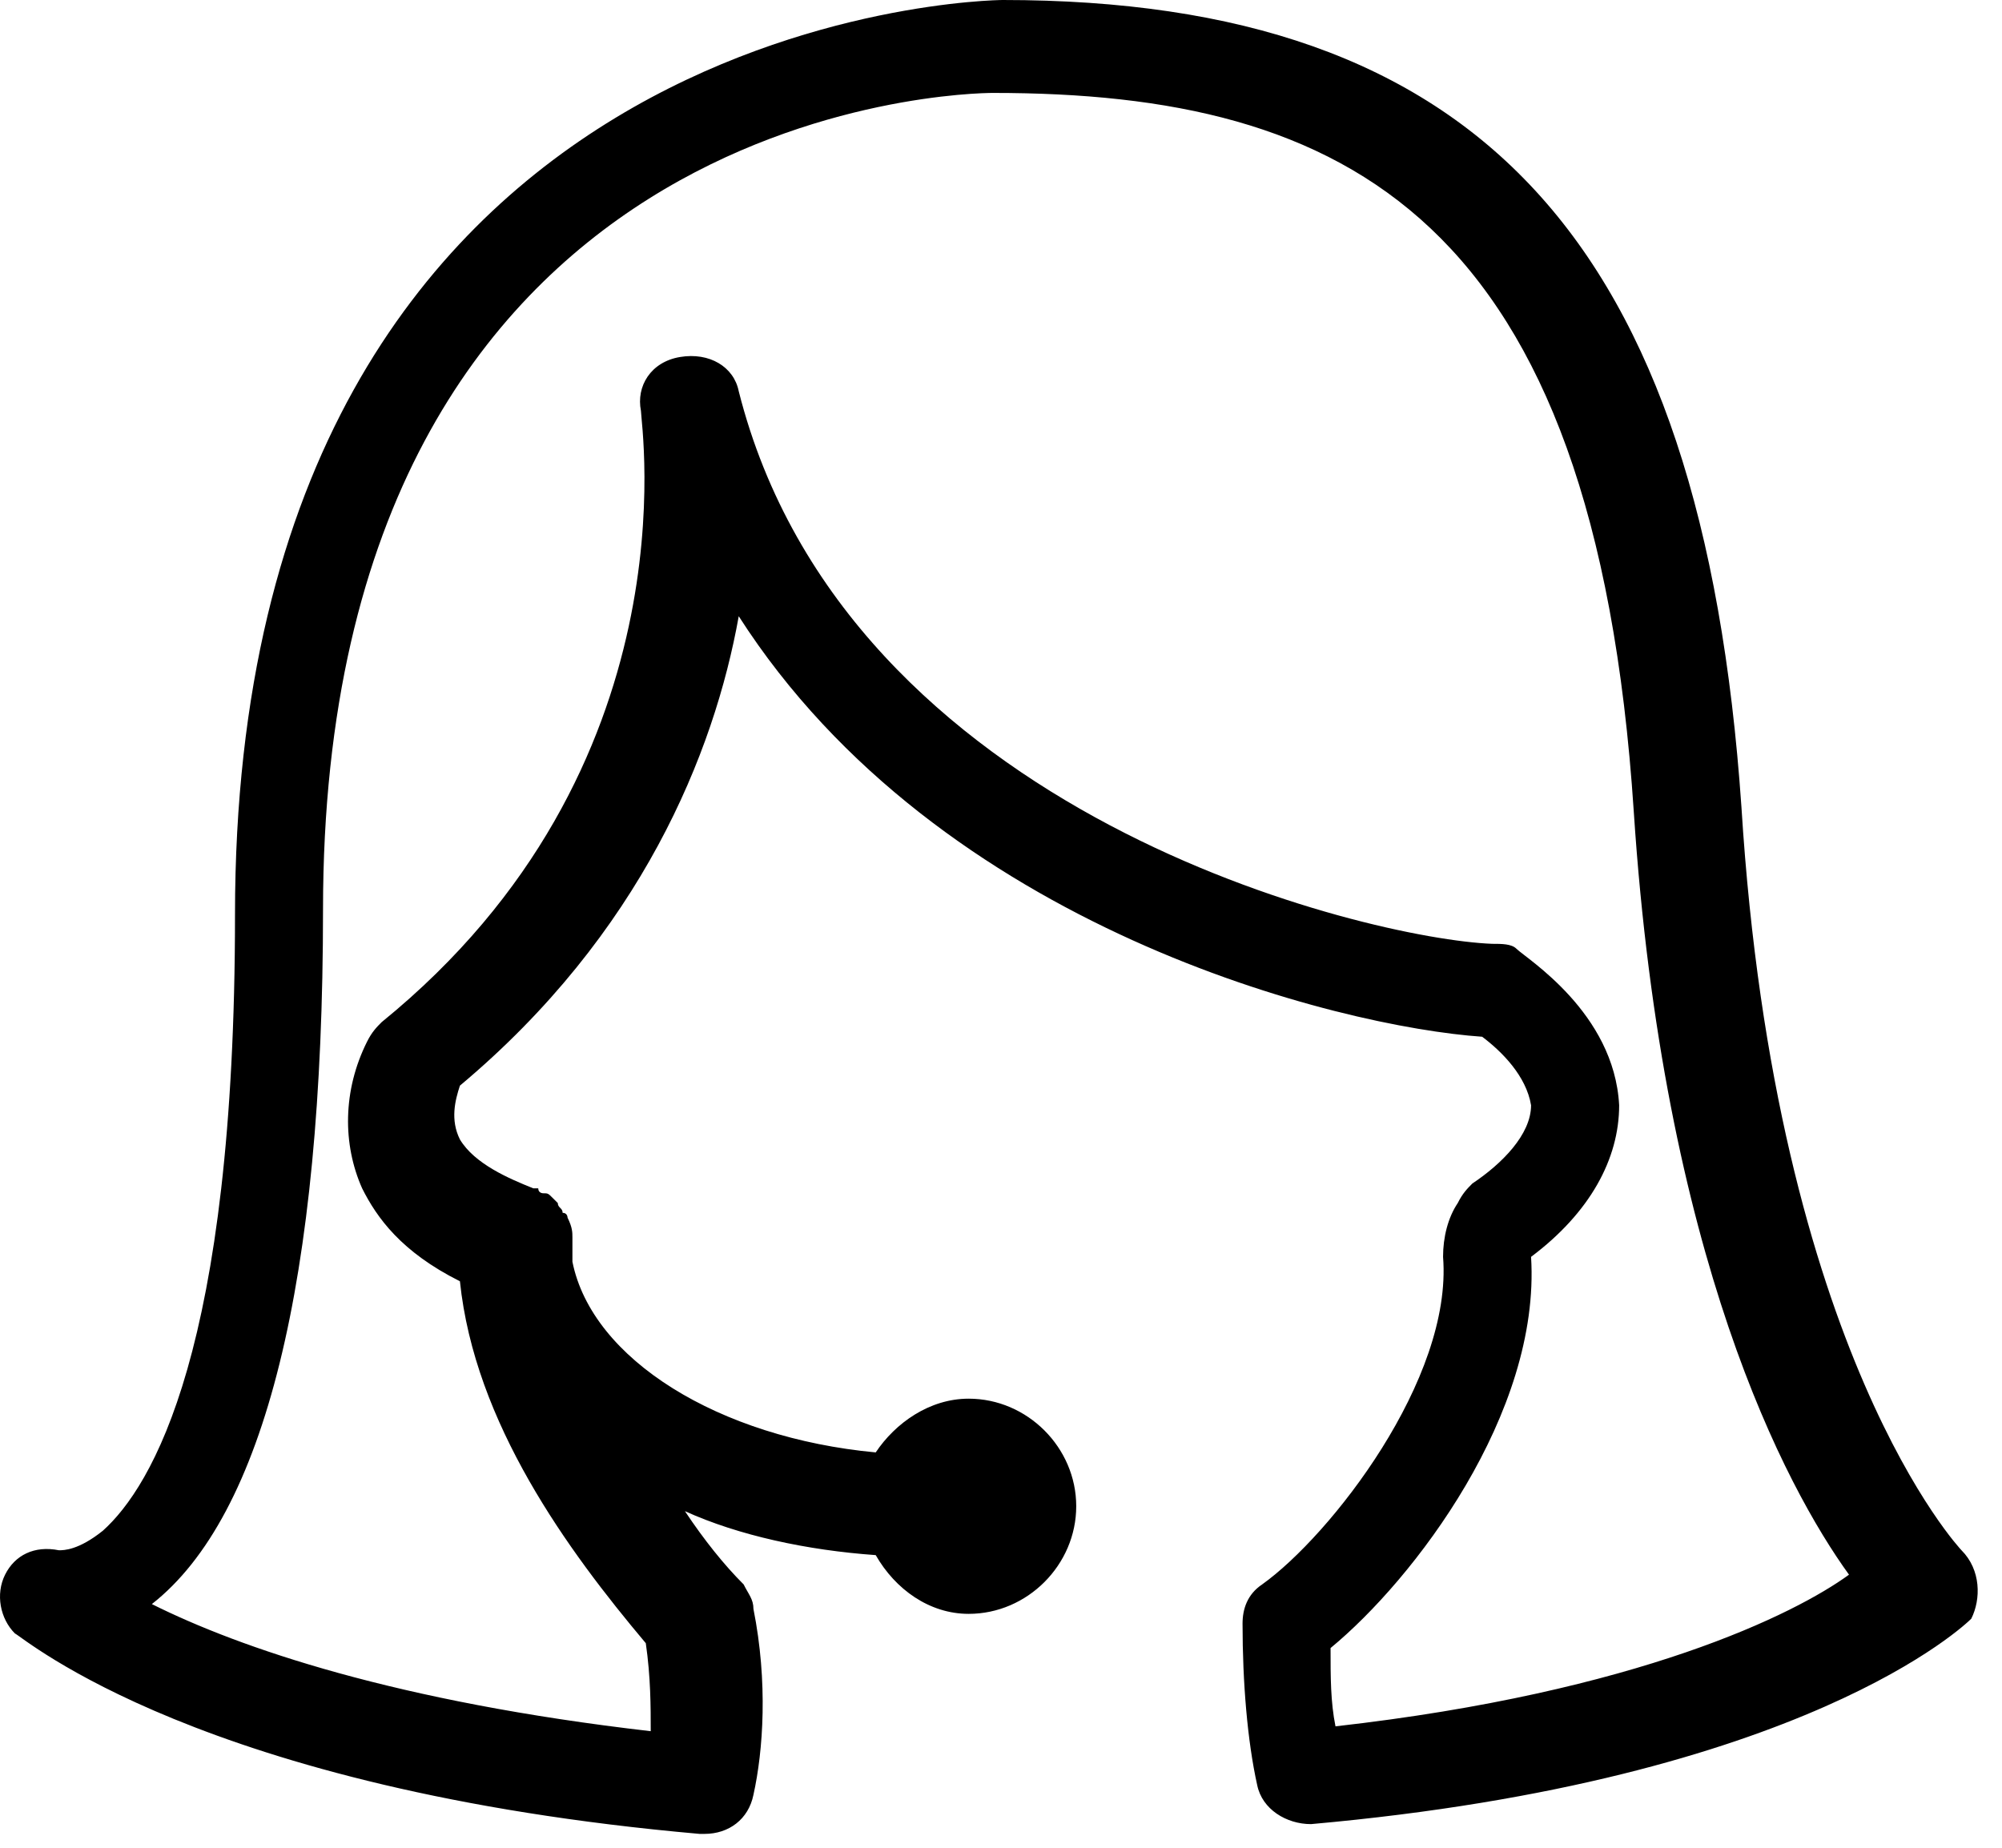 <?xml version="1.0" encoding="UTF-8" standalone="no"?>
<svg width="26px" height="24px" viewBox="0 0 26 24" version="1.1" xmlns="http://www.w3.org/2000/svg" xmlns:xlink="http://www.w3.org/1999/xlink">
    <!-- Generator: Sketch 3.8.3 (29802) - http://www.bohemiancoding.com/sketch -->
    <title>icon_menu_operator</title>
    <desc>Created with Sketch.</desc>
    <defs></defs>
    <g id="Page-1" stroke="none" stroke-width="1" fill="none" fill-rule="evenodd">
        <g id="6-0_menu" transform="translate(-18, -151)" fill="#000000">
            <path d="M43.474,171.136 C43.474,171.136 41.06,168.595 40.616,161.481 L40.616,161.481 C40.108,154.112 37.186,151 31.024,151 C30.897,151 21.052,151.127 21.052,162.878 C21.052,168.532 19.972,170.31 19.336,170.882 C19.019,171.136 18.828,171.136 18.765,171.136 L18.765,171.136 C18.447,171.072 18.193,171.199 18.066,171.453 C17.939,171.708 18.003,172.025 18.193,172.216 C18.32,172.279 20.607,174.248 27.086,174.82 L27.149,174.82 C27.467,174.82 27.721,174.629 27.785,174.312 C27.912,173.74 27.975,172.851 27.785,171.898 C27.785,171.771 27.721,171.708 27.658,171.58 C27.404,171.326 27.149,171.009 26.895,170.628 C27.594,170.945 28.483,171.136 29.373,171.199 C29.627,171.644 30.071,171.962 30.58,171.962 C31.342,171.962 31.977,171.326 31.977,170.564 C31.977,169.802 31.342,169.167 30.58,169.167 C30.071,169.167 29.627,169.484 29.373,169.865 C27.34,169.675 25.688,168.659 25.434,167.388 L25.434,167.071 C25.434,167.007 25.434,166.944 25.371,166.816 C25.371,166.816 25.371,166.753 25.307,166.753 C25.307,166.689 25.244,166.689 25.244,166.626 L25.18,166.562 C25.117,166.499 25.117,166.499 25.053,166.499 C25.053,166.499 24.99,166.499 24.99,166.435 C24.99,166.435 24.99,166.435 24.926,166.435 C24.609,166.308 24.164,166.118 23.973,165.8 C23.846,165.546 23.91,165.292 23.973,165.101 C26.324,163.132 27.276,160.782 27.594,159.004 C30.198,163.069 35.407,164.339 37.249,164.466 C37.503,164.657 37.821,164.974 37.884,165.356 C37.884,165.737 37.503,166.118 37.122,166.372 C37.059,166.435 36.995,166.499 36.932,166.626 C36.804,166.816 36.741,167.071 36.741,167.325 C36.868,168.913 35.28,170.945 34.391,171.58 C34.2,171.708 34.137,171.898 34.137,172.089 C34.137,172.851 34.2,173.613 34.327,174.185 C34.391,174.502 34.708,174.693 35.026,174.693 C41.441,174.121 43.538,172.089 43.601,172.025 C43.728,171.771 43.728,171.39 43.474,171.136 L43.474,171.136 Z M35.344,173.423 C35.28,173.105 35.28,172.787 35.28,172.406 C36.36,171.517 38.011,169.357 37.884,167.325 C38.647,166.753 39.028,166.054 39.028,165.356 C38.964,164.149 37.821,163.45 37.694,163.323 C37.63,163.259 37.503,163.259 37.376,163.259 C35.788,163.196 28.992,161.608 27.594,156.082 C27.531,155.764 27.213,155.573 26.832,155.637 C26.451,155.7 26.26,156.018 26.324,156.336 C26.324,156.526 27.022,160.973 22.957,164.276 C22.894,164.339 22.83,164.403 22.767,164.53 C22.449,165.165 22.449,165.864 22.703,166.435 C22.894,166.816 23.211,167.261 23.973,167.642 C24.164,169.484 25.371,171.136 26.387,172.343 C26.451,172.787 26.451,173.168 26.451,173.486 C23.148,173.105 21.115,172.406 19.972,171.835 C21.433,170.691 22.195,167.642 22.195,162.815 C22.195,152.334 30.58,152.207 30.897,152.207 C35.471,152.207 38.71,153.795 39.218,161.544 C39.599,167.325 41.187,170.31 42.013,171.453 C41.314,171.962 39.282,172.978 35.344,173.423 L35.344,173.423 Z" id="icon_menu_operator"></path>
        </g>
    </g>
</svg>